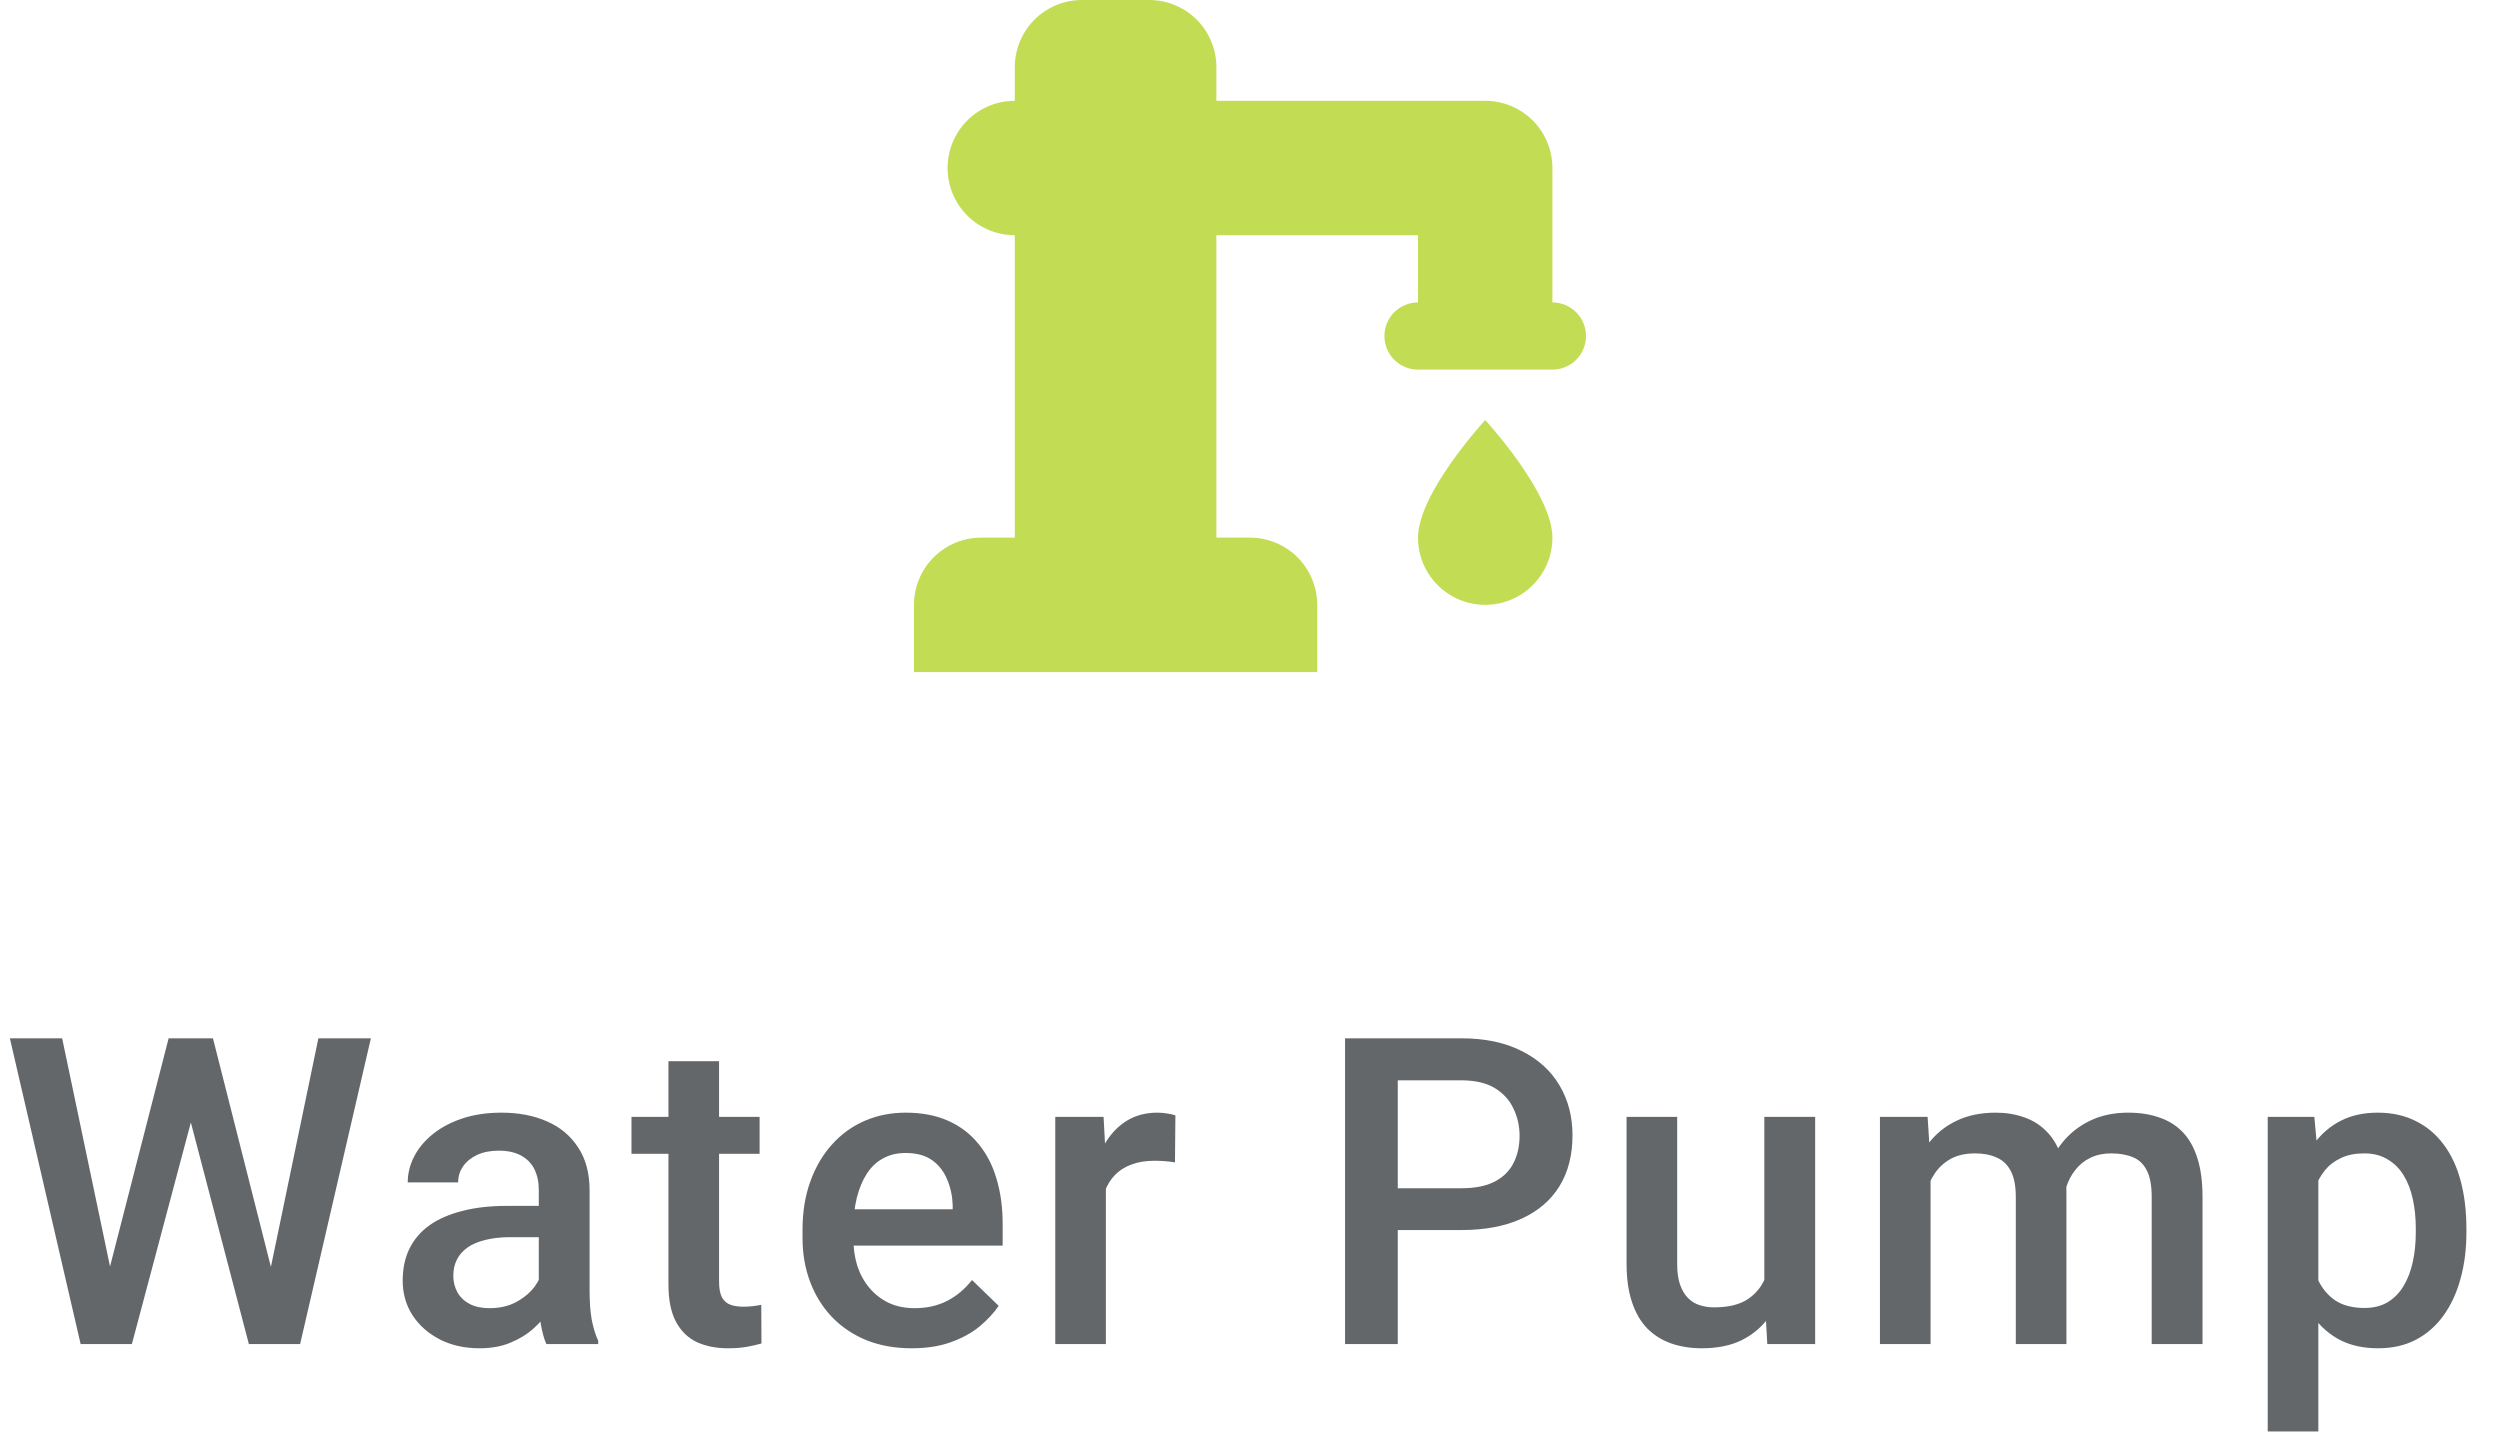 <svg width="93" height="54" viewBox="0 0 93 54" fill="none" xmlns="http://www.w3.org/2000/svg">
<path d="M4.008 47.445L6.273 38.625H7.461L7.328 40.898L4.906 50H3.672L4.008 47.445ZM2.312 38.625L4.148 47.375L4.312 50H3L0.367 38.625H2.312ZM10.031 47.352L11.844 38.625H13.797L11.164 50H9.852L10.031 47.352ZM7.922 38.625L10.164 47.469L10.492 50H9.258L6.875 40.898L6.75 38.625H7.922ZM20.043 48.305V44.273C20.043 43.971 19.988 43.711 19.878 43.492C19.769 43.273 19.602 43.104 19.378 42.984C19.16 42.865 18.884 42.805 18.55 42.805C18.243 42.805 17.977 42.857 17.753 42.961C17.529 43.065 17.355 43.206 17.23 43.383C17.105 43.56 17.043 43.76 17.043 43.984H15.168C15.168 43.651 15.248 43.328 15.41 43.016C15.571 42.703 15.806 42.425 16.113 42.18C16.42 41.935 16.787 41.742 17.214 41.602C17.642 41.461 18.121 41.391 18.652 41.391C19.287 41.391 19.85 41.497 20.339 41.711C20.834 41.925 21.222 42.247 21.503 42.68C21.79 43.107 21.933 43.643 21.933 44.289V48.047C21.933 48.432 21.959 48.779 22.011 49.086C22.069 49.388 22.149 49.651 22.253 49.875V50H20.324C20.235 49.797 20.165 49.539 20.113 49.227C20.066 48.909 20.043 48.602 20.043 48.305ZM20.316 44.859L20.332 46.023H18.98C18.631 46.023 18.324 46.057 18.058 46.125C17.793 46.188 17.571 46.281 17.394 46.406C17.217 46.531 17.084 46.682 16.996 46.859C16.907 47.036 16.863 47.237 16.863 47.461C16.863 47.685 16.915 47.891 17.019 48.078C17.123 48.26 17.274 48.404 17.472 48.508C17.675 48.612 17.92 48.664 18.207 48.664C18.592 48.664 18.928 48.586 19.214 48.43C19.506 48.268 19.735 48.073 19.902 47.844C20.069 47.609 20.157 47.388 20.168 47.18L20.777 48.016C20.714 48.229 20.608 48.458 20.457 48.703C20.305 48.948 20.108 49.182 19.863 49.406C19.623 49.625 19.334 49.805 18.996 49.945C18.662 50.086 18.277 50.156 17.839 50.156C17.287 50.156 16.795 50.047 16.363 49.828C15.931 49.604 15.592 49.305 15.347 48.93C15.102 48.55 14.98 48.12 14.98 47.641C14.98 47.193 15.063 46.797 15.23 46.453C15.402 46.104 15.652 45.812 15.98 45.578C16.313 45.344 16.72 45.167 17.199 45.047C17.678 44.922 18.225 44.859 18.839 44.859H20.316ZM28.257 41.547V42.922H23.491V41.547H28.257ZM24.866 39.477H26.749V47.664C26.749 47.925 26.785 48.125 26.858 48.266C26.937 48.401 27.043 48.492 27.179 48.539C27.314 48.586 27.473 48.609 27.655 48.609C27.785 48.609 27.91 48.602 28.03 48.586C28.15 48.57 28.247 48.555 28.319 48.539L28.327 49.977C28.171 50.023 27.989 50.065 27.78 50.102C27.577 50.138 27.343 50.156 27.077 50.156C26.645 50.156 26.262 50.081 25.929 49.93C25.595 49.773 25.335 49.521 25.148 49.172C24.96 48.823 24.866 48.359 24.866 47.781V39.477ZM33.917 50.156C33.292 50.156 32.727 50.055 32.221 49.852C31.721 49.643 31.294 49.354 30.94 48.984C30.591 48.615 30.323 48.18 30.135 47.68C29.948 47.18 29.854 46.641 29.854 46.062V45.75C29.854 45.089 29.95 44.49 30.143 43.953C30.336 43.417 30.604 42.958 30.948 42.578C31.292 42.193 31.698 41.898 32.167 41.695C32.635 41.492 33.143 41.391 33.69 41.391C34.294 41.391 34.823 41.492 35.276 41.695C35.729 41.898 36.104 42.185 36.401 42.555C36.703 42.919 36.927 43.354 37.073 43.859C37.224 44.365 37.299 44.922 37.299 45.531V46.336H30.768V44.984H35.44V44.836C35.43 44.497 35.362 44.18 35.237 43.883C35.117 43.586 34.932 43.346 34.682 43.164C34.432 42.982 34.099 42.891 33.682 42.891C33.37 42.891 33.091 42.958 32.846 43.094C32.607 43.224 32.406 43.414 32.245 43.664C32.083 43.914 31.958 44.216 31.87 44.57C31.786 44.919 31.745 45.312 31.745 45.75V46.062C31.745 46.432 31.794 46.776 31.893 47.094C31.997 47.406 32.148 47.68 32.346 47.914C32.544 48.148 32.784 48.333 33.065 48.469C33.346 48.599 33.667 48.664 34.026 48.664C34.479 48.664 34.883 48.573 35.237 48.391C35.591 48.208 35.898 47.95 36.159 47.617L37.151 48.578C36.969 48.844 36.732 49.099 36.44 49.344C36.148 49.583 35.792 49.779 35.37 49.93C34.953 50.081 34.469 50.156 33.917 50.156ZM41.139 43.156V50H39.256V41.547H41.053L41.139 43.156ZM43.725 41.492L43.709 43.242C43.594 43.221 43.469 43.206 43.334 43.195C43.204 43.185 43.074 43.18 42.943 43.18C42.62 43.18 42.337 43.227 42.092 43.32C41.847 43.409 41.641 43.539 41.475 43.711C41.313 43.878 41.188 44.081 41.1 44.32C41.011 44.56 40.959 44.828 40.943 45.125L40.514 45.156C40.514 44.625 40.566 44.133 40.67 43.68C40.774 43.227 40.93 42.828 41.139 42.484C41.352 42.141 41.618 41.872 41.936 41.68C42.258 41.487 42.631 41.391 43.053 41.391C43.167 41.391 43.29 41.401 43.42 41.422C43.555 41.443 43.657 41.466 43.725 41.492ZM54.357 45.758H51.396V44.203H54.357C54.872 44.203 55.289 44.12 55.607 43.953C55.924 43.786 56.156 43.557 56.302 43.266C56.453 42.969 56.528 42.63 56.528 42.25C56.528 41.891 56.453 41.555 56.302 41.242C56.156 40.925 55.924 40.669 55.607 40.477C55.289 40.284 54.872 40.188 54.357 40.188H51.997V50H50.036V38.625H54.357C55.237 38.625 55.984 38.781 56.599 39.094C57.218 39.401 57.69 39.828 58.013 40.375C58.336 40.917 58.497 41.536 58.497 42.234C58.497 42.969 58.336 43.599 58.013 44.125C57.69 44.651 57.218 45.055 56.599 45.336C55.984 45.617 55.237 45.758 54.357 45.758ZM65.633 48.008V41.547H67.524V50H65.743L65.633 48.008ZM65.899 46.25L66.532 46.234C66.532 46.802 66.469 47.325 66.344 47.805C66.219 48.279 66.027 48.693 65.766 49.047C65.506 49.396 65.172 49.669 64.766 49.867C64.36 50.06 63.873 50.156 63.305 50.156C62.894 50.156 62.516 50.096 62.172 49.977C61.829 49.857 61.532 49.672 61.282 49.422C61.037 49.172 60.847 48.846 60.712 48.445C60.576 48.044 60.508 47.565 60.508 47.008V41.547H62.391V47.023C62.391 47.331 62.428 47.589 62.501 47.797C62.574 48 62.672 48.164 62.797 48.289C62.922 48.414 63.068 48.503 63.235 48.555C63.402 48.607 63.579 48.633 63.766 48.633C64.303 48.633 64.725 48.529 65.032 48.32C65.344 48.107 65.566 47.82 65.696 47.461C65.831 47.102 65.899 46.698 65.899 46.25ZM71.817 43.266V50H69.934V41.547H71.707L71.817 43.266ZM71.512 45.461L70.871 45.453C70.871 44.87 70.944 44.331 71.09 43.836C71.236 43.341 71.449 42.911 71.731 42.547C72.012 42.177 72.361 41.893 72.778 41.695C73.199 41.492 73.686 41.391 74.238 41.391C74.624 41.391 74.975 41.448 75.293 41.562C75.616 41.672 75.895 41.846 76.129 42.086C76.369 42.325 76.551 42.633 76.676 43.008C76.806 43.383 76.871 43.836 76.871 44.367V50H74.988V44.531C74.988 44.12 74.926 43.797 74.801 43.562C74.681 43.328 74.507 43.161 74.278 43.062C74.053 42.958 73.785 42.906 73.473 42.906C73.119 42.906 72.817 42.974 72.567 43.109C72.322 43.245 72.121 43.43 71.965 43.664C71.809 43.898 71.694 44.169 71.621 44.477C71.548 44.784 71.512 45.112 71.512 45.461ZM76.754 44.961L75.871 45.156C75.871 44.646 75.942 44.164 76.082 43.711C76.228 43.253 76.439 42.852 76.715 42.508C76.996 42.159 77.343 41.885 77.754 41.688C78.165 41.49 78.637 41.391 79.168 41.391C79.6 41.391 79.986 41.45 80.324 41.57C80.668 41.685 80.96 41.867 81.199 42.117C81.439 42.367 81.621 42.693 81.746 43.094C81.871 43.49 81.934 43.969 81.934 44.531V50H80.043V44.523C80.043 44.096 79.981 43.766 79.856 43.531C79.736 43.297 79.564 43.135 79.34 43.047C79.116 42.953 78.848 42.906 78.535 42.906C78.244 42.906 77.986 42.961 77.762 43.07C77.543 43.175 77.358 43.323 77.207 43.516C77.056 43.703 76.942 43.919 76.863 44.164C76.79 44.409 76.754 44.675 76.754 44.961ZM86.242 43.172V53.25H84.359V41.547H86.093L86.242 43.172ZM91.75 45.695V45.859C91.75 46.474 91.677 47.044 91.531 47.57C91.39 48.091 91.179 48.547 90.898 48.938C90.622 49.323 90.281 49.622 89.875 49.836C89.468 50.05 89 50.156 88.468 50.156C87.942 50.156 87.481 50.06 87.086 49.867C86.695 49.669 86.364 49.391 86.093 49.031C85.823 48.672 85.604 48.25 85.437 47.766C85.276 47.276 85.161 46.74 85.093 46.156V45.523C85.161 44.904 85.276 44.341 85.437 43.836C85.604 43.331 85.823 42.896 86.093 42.531C86.364 42.167 86.695 41.885 87.086 41.688C87.476 41.49 87.932 41.391 88.453 41.391C88.984 41.391 89.455 41.495 89.867 41.703C90.278 41.906 90.625 42.198 90.906 42.578C91.187 42.953 91.398 43.406 91.539 43.938C91.679 44.464 91.75 45.05 91.75 45.695ZM89.867 45.859V45.695C89.867 45.305 89.83 44.943 89.757 44.609C89.685 44.271 89.57 43.974 89.414 43.719C89.257 43.464 89.057 43.266 88.812 43.125C88.573 42.979 88.284 42.906 87.945 42.906C87.612 42.906 87.325 42.964 87.086 43.078C86.846 43.188 86.645 43.341 86.484 43.539C86.323 43.737 86.198 43.969 86.109 44.234C86.02 44.495 85.958 44.779 85.922 45.086V46.602C85.984 46.977 86.091 47.32 86.242 47.633C86.393 47.945 86.606 48.195 86.882 48.383C87.164 48.565 87.523 48.656 87.961 48.656C88.299 48.656 88.588 48.583 88.828 48.438C89.067 48.292 89.263 48.091 89.414 47.836C89.57 47.575 89.685 47.276 89.757 46.938C89.83 46.599 89.867 46.24 89.867 45.859Z" fill="#63676A"/>
<path d="M55.25 15.625C55.25 15.625 57.75 18.337 57.75 20C57.75 20.663 57.487 21.299 57.018 21.768C56.549 22.237 55.913 22.5 55.25 22.5C54.587 22.5 53.951 22.237 53.482 21.768C53.013 21.299 52.75 20.663 52.75 20C52.75 18.337 55.25 15.625 55.25 15.625ZM37.75 20V8.75C37.087 8.75 36.451 8.487 35.982 8.018C35.513 7.549 35.25 6.913 35.25 6.25C35.25 5.587 35.513 4.951 35.982 4.482C36.451 4.013 37.087 3.75 37.75 3.75V2.5C37.75 1.837 38.013 1.201 38.482 0.732C38.951 0.263 39.587 0 40.25 0H42.75C43.413 0 44.049 0.263 44.518 0.732C44.987 1.201 45.25 1.837 45.25 2.5V3.75H55.25C55.913 3.75 56.549 4.013 57.018 4.482C57.487 4.951 57.75 5.587 57.75 6.25V11.25C58.081 11.25 58.4 11.382 58.634 11.616C58.868 11.851 59 12.168 59 12.5C59 12.832 58.868 13.149 58.634 13.384C58.4 13.618 58.081 13.75 57.75 13.75H52.75C52.419 13.75 52.1 13.618 51.866 13.384C51.632 13.149 51.5 12.832 51.5 12.5C51.5 12.168 51.632 11.851 51.866 11.616C52.1 11.382 52.419 11.25 52.75 11.25V8.75H45.25V20H46.5C47.163 20 47.799 20.263 48.268 20.732C48.737 21.201 49 21.837 49 22.5V25H34V22.5C34 21.837 34.263 21.201 34.732 20.732C35.201 20.263 35.837 20 36.5 20H37.75Z" fill="#C2DD54"/>
</svg>
